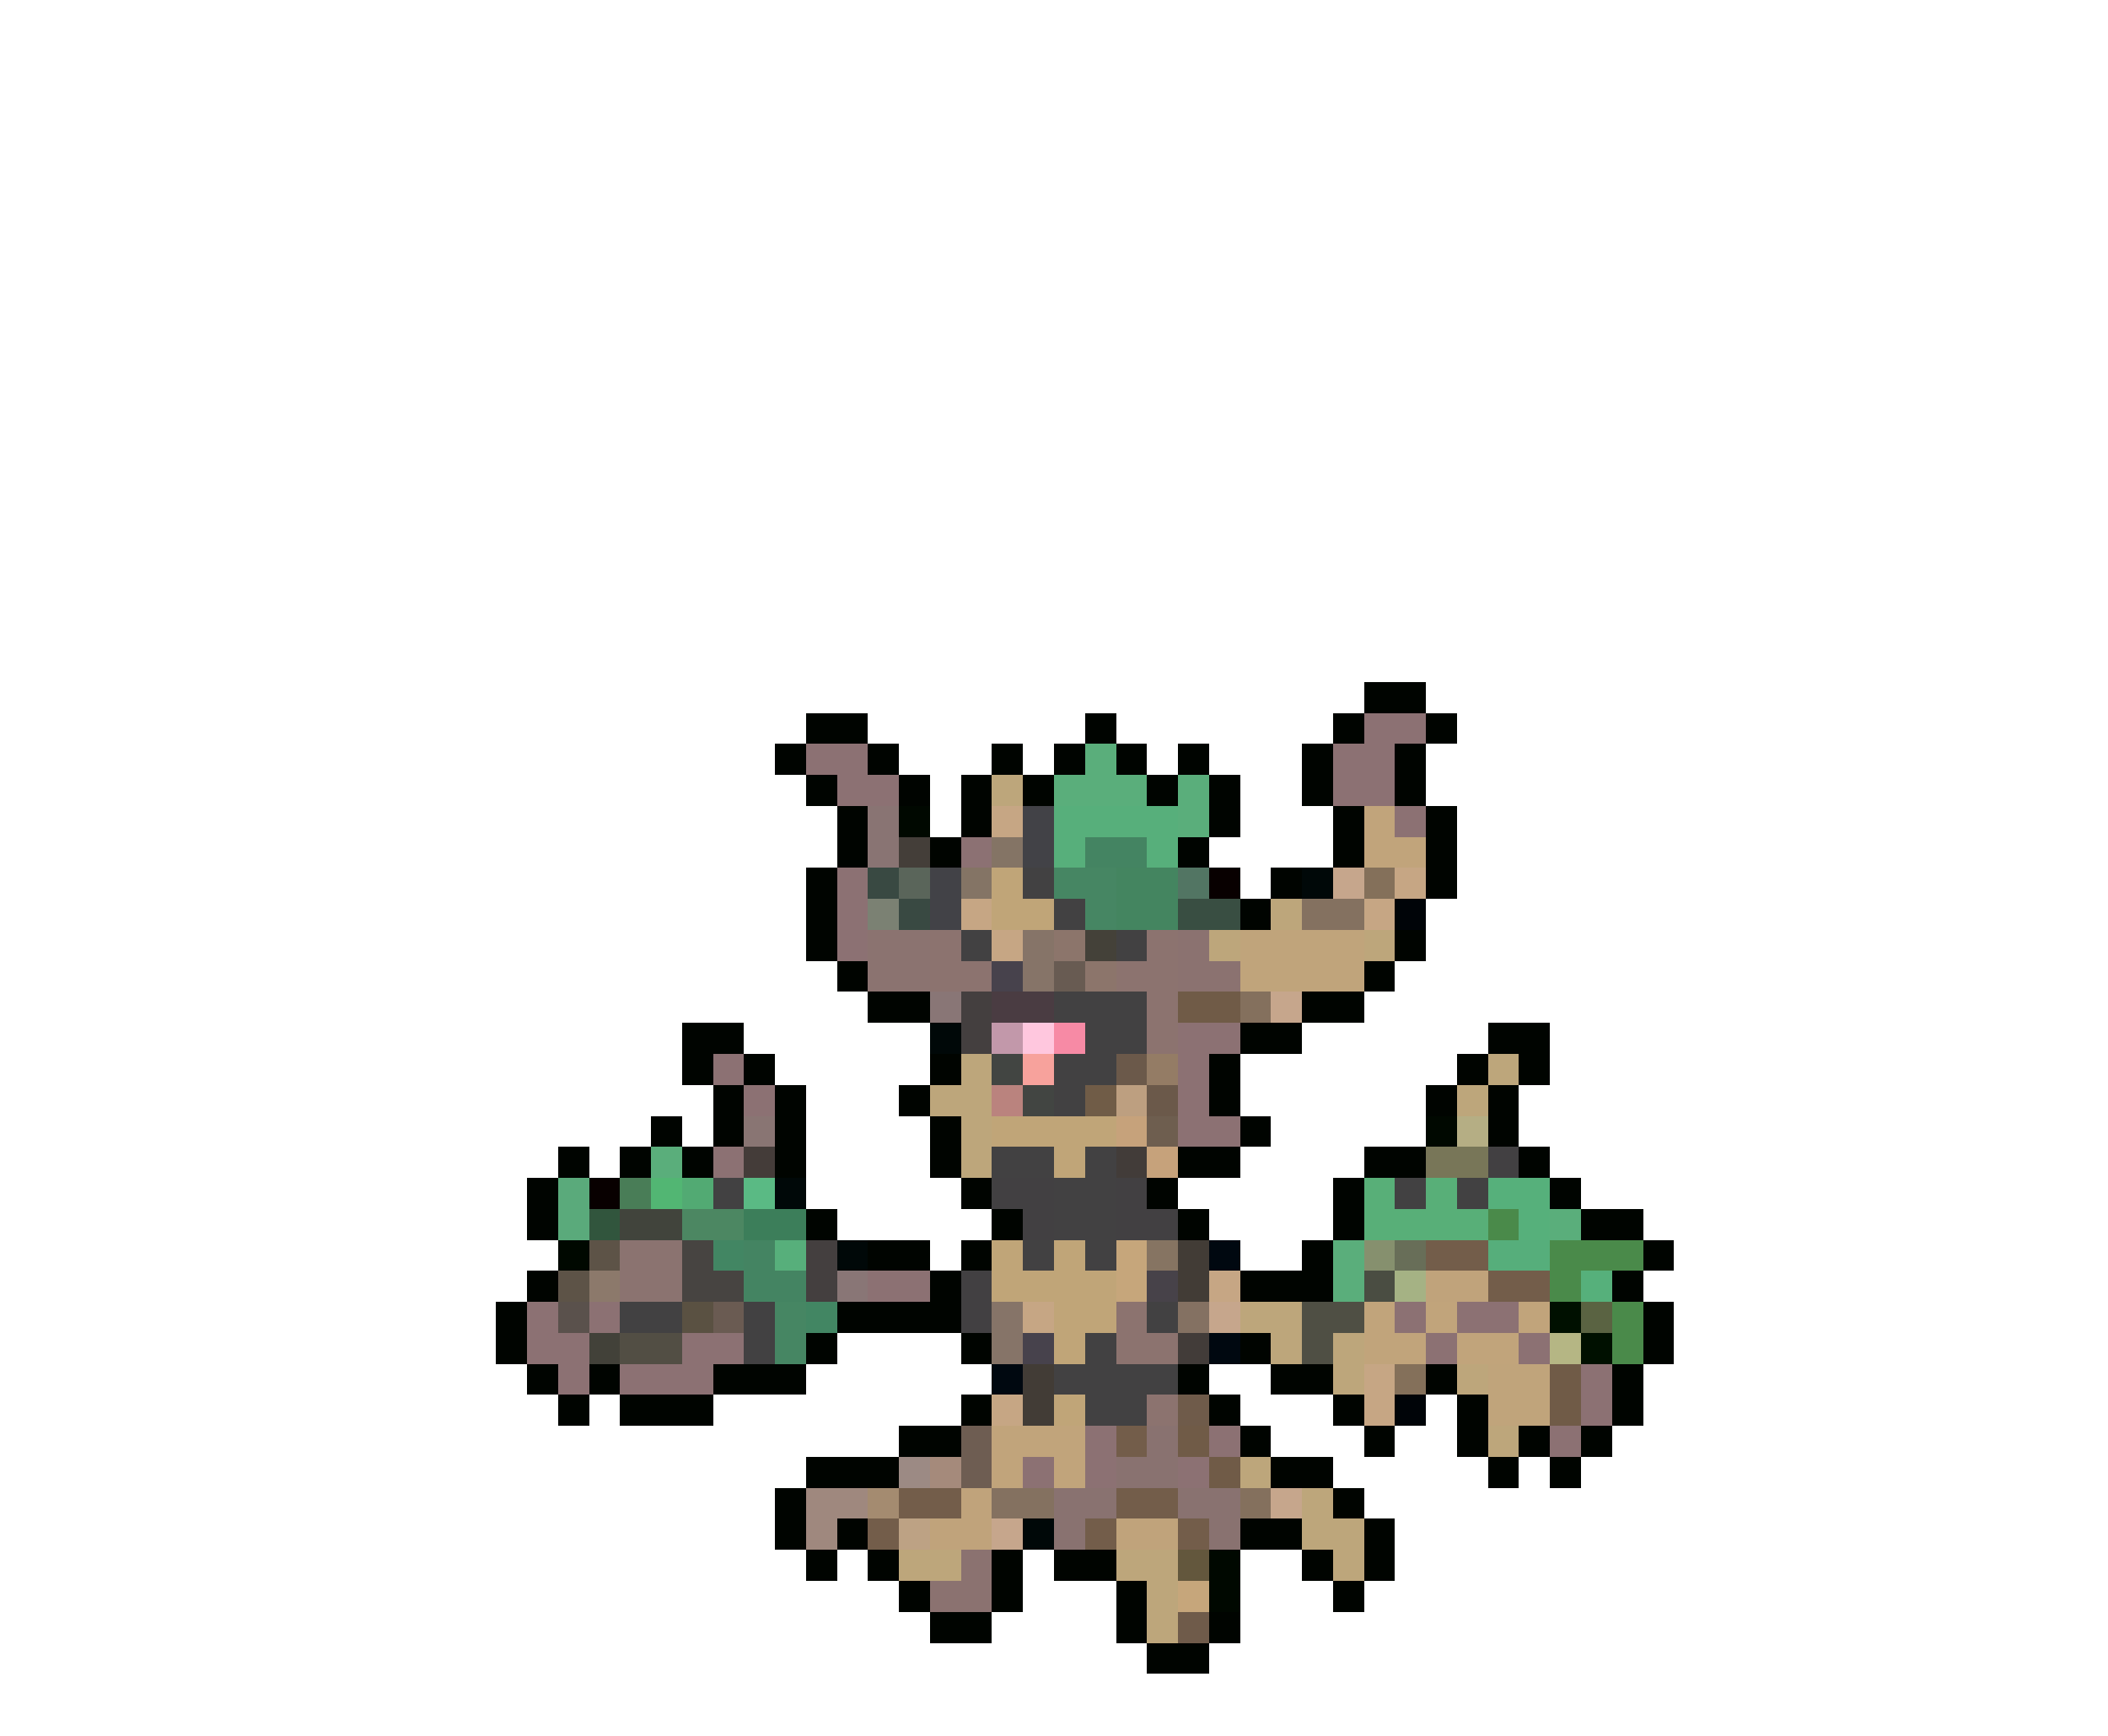 <svg xmlns="http://www.w3.org/2000/svg" viewBox="0 -0.5 68 56" shape-rendering="crispEdges">
<path stroke="#000400" d="M44 22h2M26 23h2M35 23h1M43 23h1M46 23h1M25 24h1M28 24h1M32 24h1M34 24h1M36 24h1M38 24h1M42 24h1M45 24h1M26 25h1M29 25h1M31 25h1M33 25h1M37 25h1M39 25h1M42 25h1M45 25h1M27 26h1M31 26h1M39 26h1M43 26h1M46 26h1M27 27h1M30 27h1M38 27h1M43 27h1M46 27h1M26 28h1M41 28h1M46 28h1M26 29h1M40 29h1M26 30h1M45 30h1M27 31h1M44 31h1M28 32h2M42 32h2M22 33h2M40 33h2M48 33h2M22 34h1M24 34h1M30 34h1M39 34h1M47 34h1M49 34h1M23 35h1M25 35h1M29 35h1M39 35h1M46 35h1M48 35h1M21 36h1M23 36h1M25 36h1M30 36h1M40 36h1M48 36h1M18 37h1M20 37h1M22 37h1M25 37h1M30 37h1M38 37h2M44 37h2M49 37h1M17 38h1M31 38h1M37 38h1M43 38h1M50 38h1M17 39h1M26 39h1M32 39h1M38 39h1M43 39h1M51 39h2M28 40h2M31 40h1M42 40h1M53 40h1M17 41h1M30 41h1M40 41h3M52 41h1M16 42h1M27 42h4M53 42h1M16 43h1M26 43h1M31 43h1M40 43h1M53 43h1M17 44h1M19 44h1M23 44h3M38 44h1M41 44h2M46 44h1M52 44h1M18 45h1M20 45h3M31 45h1M39 45h1M43 45h1M47 45h1M52 45h1M29 46h2M40 46h1M44 46h1M47 46h1M49 46h1M51 46h1M26 47h3M41 47h2M48 47h1M50 47h1M25 48h1M43 48h1M25 49h1M27 49h1M40 49h2M44 49h1M26 50h1M28 50h1M32 50h1M34 50h2M42 50h1M44 50h1M29 51h1M32 51h1M36 51h1M43 51h1M30 52h2M36 52h1M39 52h1M37 53h2" />
<path stroke="#8c7173" d="M44 23h2M26 24h2M43 24h2M27 25h2M43 25h2M45 26h1M31 27h1M27 28h1M27 29h1M27 30h1M38 33h2M23 34h1M38 34h1M24 35h1M38 35h1M38 36h2M23 37h1M28 41h2M17 42h1M19 42h1M45 42h1M47 42h2M17 43h2M22 43h2M46 43h1M49 43h1M18 44h1M20 44h3M51 44h1M51 45h1M35 46h1M39 46h1M50 46h1M33 47h1M35 47h1M38 47h1" />
<path stroke="#5aae7b" d="M35 24h1M34 25h3M38 25h1M38 26h1M21 37h1M50 39h1M43 40h1M43 41h1" />
<path stroke="#bda67b" d="M32 25h1M41 29h1M39 30h1M44 30h1M31 34h1M48 34h1M30 35h2M47 35h1M31 36h1M31 37h1M40 42h2M41 43h1M43 43h1M43 44h1M47 44h1M48 46h1M40 47h1M42 48h1M42 49h2M29 50h2M36 50h2M43 50h1M37 51h1M37 52h1" />
<path stroke="#897473" d="M28 26h1M28 27h1" />
<path stroke="#000800" d="M29 26h1M46 36h1M18 40h1M39 50h1M39 51h1" />
<path stroke="#c6a684" d="M32 26h1M45 28h1M31 29h1M44 29h1M32 30h1M39 41h1M33 42h1M44 44h1M32 45h1M44 45h1" />
<path stroke="#424247" d="M33 26h1M33 27h1M30 28h1M30 29h1" />
<path stroke="#57af7b" d="M34 26h4M34 27h1M37 27h1M25 40h1" />
<path stroke="#c1a47b" d="M44 26h1M44 27h2M44 42h1M46 42h1M49 42h1M44 43h2M47 43h2M32 46h3M32 47h1M34 47h1" />
<path stroke="#443e39" d="M29 27h1" />
<path stroke="#847465" d="M32 27h1M31 28h1" />
<path stroke="#448462" d="M35 27h2M24 40h1M24 41h2" />
<path stroke="#394942" d="M28 28h1M29 29h1" />
<path stroke="#5a655a" d="M29 28h1" />
<path stroke="#c0a578" d="M32 28h1M32 29h2M32 36h4M34 37h1M32 40h1M34 40h1M32 41h4M34 42h2M34 43h1M34 45h1" />
<path stroke="#424142" d="M33 28h1M34 29h1M31 30h1M36 30h1M34 32h3M35 33h2M34 34h2M34 35h1M32 37h2M35 37h1M23 38h1M34 38h2M45 38h1M47 38h1M34 39h2M33 40h1M35 40h1M20 42h2M24 42h1M37 42h1M24 43h1M35 43h1M34 44h4M35 45h2" />
<path stroke="#468663" d="M34 28h2M35 29h1M25 42h1M25 43h1" />
<path stroke="#448560" d="M36 28h2M36 29h2" />
<path stroke="#527563" d="M38 28h1" />
<path stroke="#080000" d="M39 28h1M19 38h1" />
<path stroke="#000808" d="M42 28h1M30 33h1M25 38h1M27 40h1M33 49h1" />
<path stroke="#c6a68c" d="M43 28h1M41 32h1M39 42h1M41 48h1M32 49h1" />
<path stroke="#84705a" d="M44 28h1M45 44h1" />
<path stroke="#7b8173" d="M28 29h1" />
<path stroke="#394e42" d="M38 29h2" />
<path stroke="#847160" d="M42 29h2M32 48h2" />
<path stroke="#000408" d="M45 29h1M45 45h1" />
<path stroke="#8b7370" d="M28 30h2M28 31h2M20 40h2M20 41h2" />
<path stroke="#8c736f" d="M30 30h1M37 30h1M30 31h2M36 31h2M37 32h1M37 33h1M36 42h1M36 43h2M37 45h1" />
<path stroke="#867468" d="M33 30h1M33 31h1M32 42h1M32 43h1" />
<path stroke="#8c756b" d="M34 30h1M35 31h1" />
<path stroke="#444139" d="M35 30h1" />
<path stroke="#8b7270" d="M38 30h1M38 31h2M31 50h1M30 51h2" />
<path stroke="#c0a47b" d="M40 30h4M40 31h4M48 44h2M48 45h2" />
<path stroke="#47424c" d="M32 31h1M33 43h1" />
<path stroke="#685b52" d="M34 31h1" />
<path stroke="#897676" d="M30 32h1M27 41h1" />
<path stroke="#443f3f" d="M31 32h1M31 33h1M26 40h1M26 41h1" />
<path stroke="#4a3c42" d="M32 32h2" />
<path stroke="#705b47" d="M38 32h2M50 44h1M50 45h1M38 46h1M39 47h1" />
<path stroke="#84705d" d="M40 32h1M40 48h1" />
<path stroke="#c298aa" d="M32 33h1" />
<path stroke="#ffc7de" d="M33 33h1" />
<path stroke="#f78aa5" d="M34 33h1" />
<path stroke="#424542" d="M32 34h1M33 35h1" />
<path stroke="#f7a29c" d="M33 34h1" />
<path stroke="#6b594a" d="M36 34h1M37 35h1" />
<path stroke="#947c65" d="M37 34h1" />
<path stroke="#ba837e" d="M32 35h1" />
<path stroke="#705c47" d="M35 35h1" />
<path stroke="#bd9f80" d="M36 35h1" />
<path stroke="#897573" d="M24 36h1" />
<path stroke="#c6a27b" d="M36 36h1M37 37h1" />
<path stroke="#6e5e4f" d="M37 36h1" />
<path stroke="#b5ae84" d="M47 36h1" />
<path stroke="#443c39" d="M24 37h1" />
<path stroke="#423c39" d="M36 37h1M38 43h1" />
<path stroke="#787658" d="M46 37h2" />
<path stroke="#424042" d="M48 37h1M32 38h2M36 38h1M33 39h1M36 39h2M31 41h1M31 42h1" />
<path stroke="#5aaa7b" d="M18 38h1M18 39h1" />
<path stroke="#497d57" d="M20 38h1" />
<path stroke="#52b673" d="M21 38h1" />
<path stroke="#52aa73" d="M22 38h1" />
<path stroke="#5aba84" d="M24 38h1" />
<path stroke="#58af78" d="M44 38h1M46 38h1M44 39h4" />
<path stroke="#56b07b" d="M48 38h2M49 39h1M51 41h1" />
<path stroke="#31553d" d="M19 39h1" />
<path stroke="#41443c" d="M20 39h2" />
<path stroke="#4c8762" d="M22 39h2" />
<path stroke="#3c7e5a" d="M24 39h2" />
<path stroke="#4a8a4a" d="M48 39h1M50 40h3M50 41h1M52 42h1M52 43h1" />
<path stroke="#5d5347" d="M19 40h1M18 41h1" />
<path stroke="#474441" d="M22 40h1M22 41h2" />
<path stroke="#428663" d="M23 40h1M26 42h1" />
<path stroke="#c6a67b" d="M36 40h1M36 41h1M38 51h1" />
<path stroke="#867462" d="M37 40h1" />
<path stroke="#423c36" d="M38 40h1M38 41h1M33 44h1M33 45h1" />
<path stroke="#000810" d="M39 40h1M39 43h1M32 44h1" />
<path stroke="#86906e" d="M44 40h1" />
<path stroke="#686e58" d="M45 40h1" />
<path stroke="#735d4a" d="M46 40h2M48 41h2M36 46h1M29 48h2M36 48h2M28 49h1M35 49h1M38 49h1" />
<path stroke="#56ae7b" d="M48 40h2" />
<path stroke="#8c796b" d="M19 41h1" />
<path stroke="#474249" d="M37 41h1" />
<path stroke="#4a4d42" d="M44 41h1" />
<path stroke="#a5b284" d="M45 41h1" />
<path stroke="#c0a37b" d="M46 41h2M31 48h1M30 49h2M36 49h2" />
<path stroke="#5a514c" d="M18 42h1" />
<path stroke="#5a5142" d="M22 42h1" />
<path stroke="#6a5b52" d="M23 42h1" />
<path stroke="#847162" d="M38 42h1" />
<path stroke="#4f4f44" d="M42 42h2M42 43h1" />
<path stroke="#001000" d="M50 42h1M51 43h1" />
<path stroke="#5a6342" d="M51 42h1" />
<path stroke="#424139" d="M19 43h1" />
<path stroke="#524e44" d="M20 43h2" />
<path stroke="#b5b684" d="M50 43h1" />
<path stroke="#6f5b4a" d="M38 45h1M38 52h1" />
<path stroke="#6e5d52" d="M31 46h1M31 47h1" />
<path stroke="#897270" d="M37 46h1M36 47h2M34 48h2M38 48h2M34 49h1M39 49h1" />
<path stroke="#9c8a84" d="M29 47h1" />
<path stroke="#a58a7b" d="M30 47h1" />
<path stroke="#9f887e" d="M26 48h2M26 49h1" />
<path stroke="#a48b70" d="M28 48h1" />
<path stroke="#bda284" d="M29 49h1" />
<path stroke="#63573d" d="M38 50h1" />
</svg>